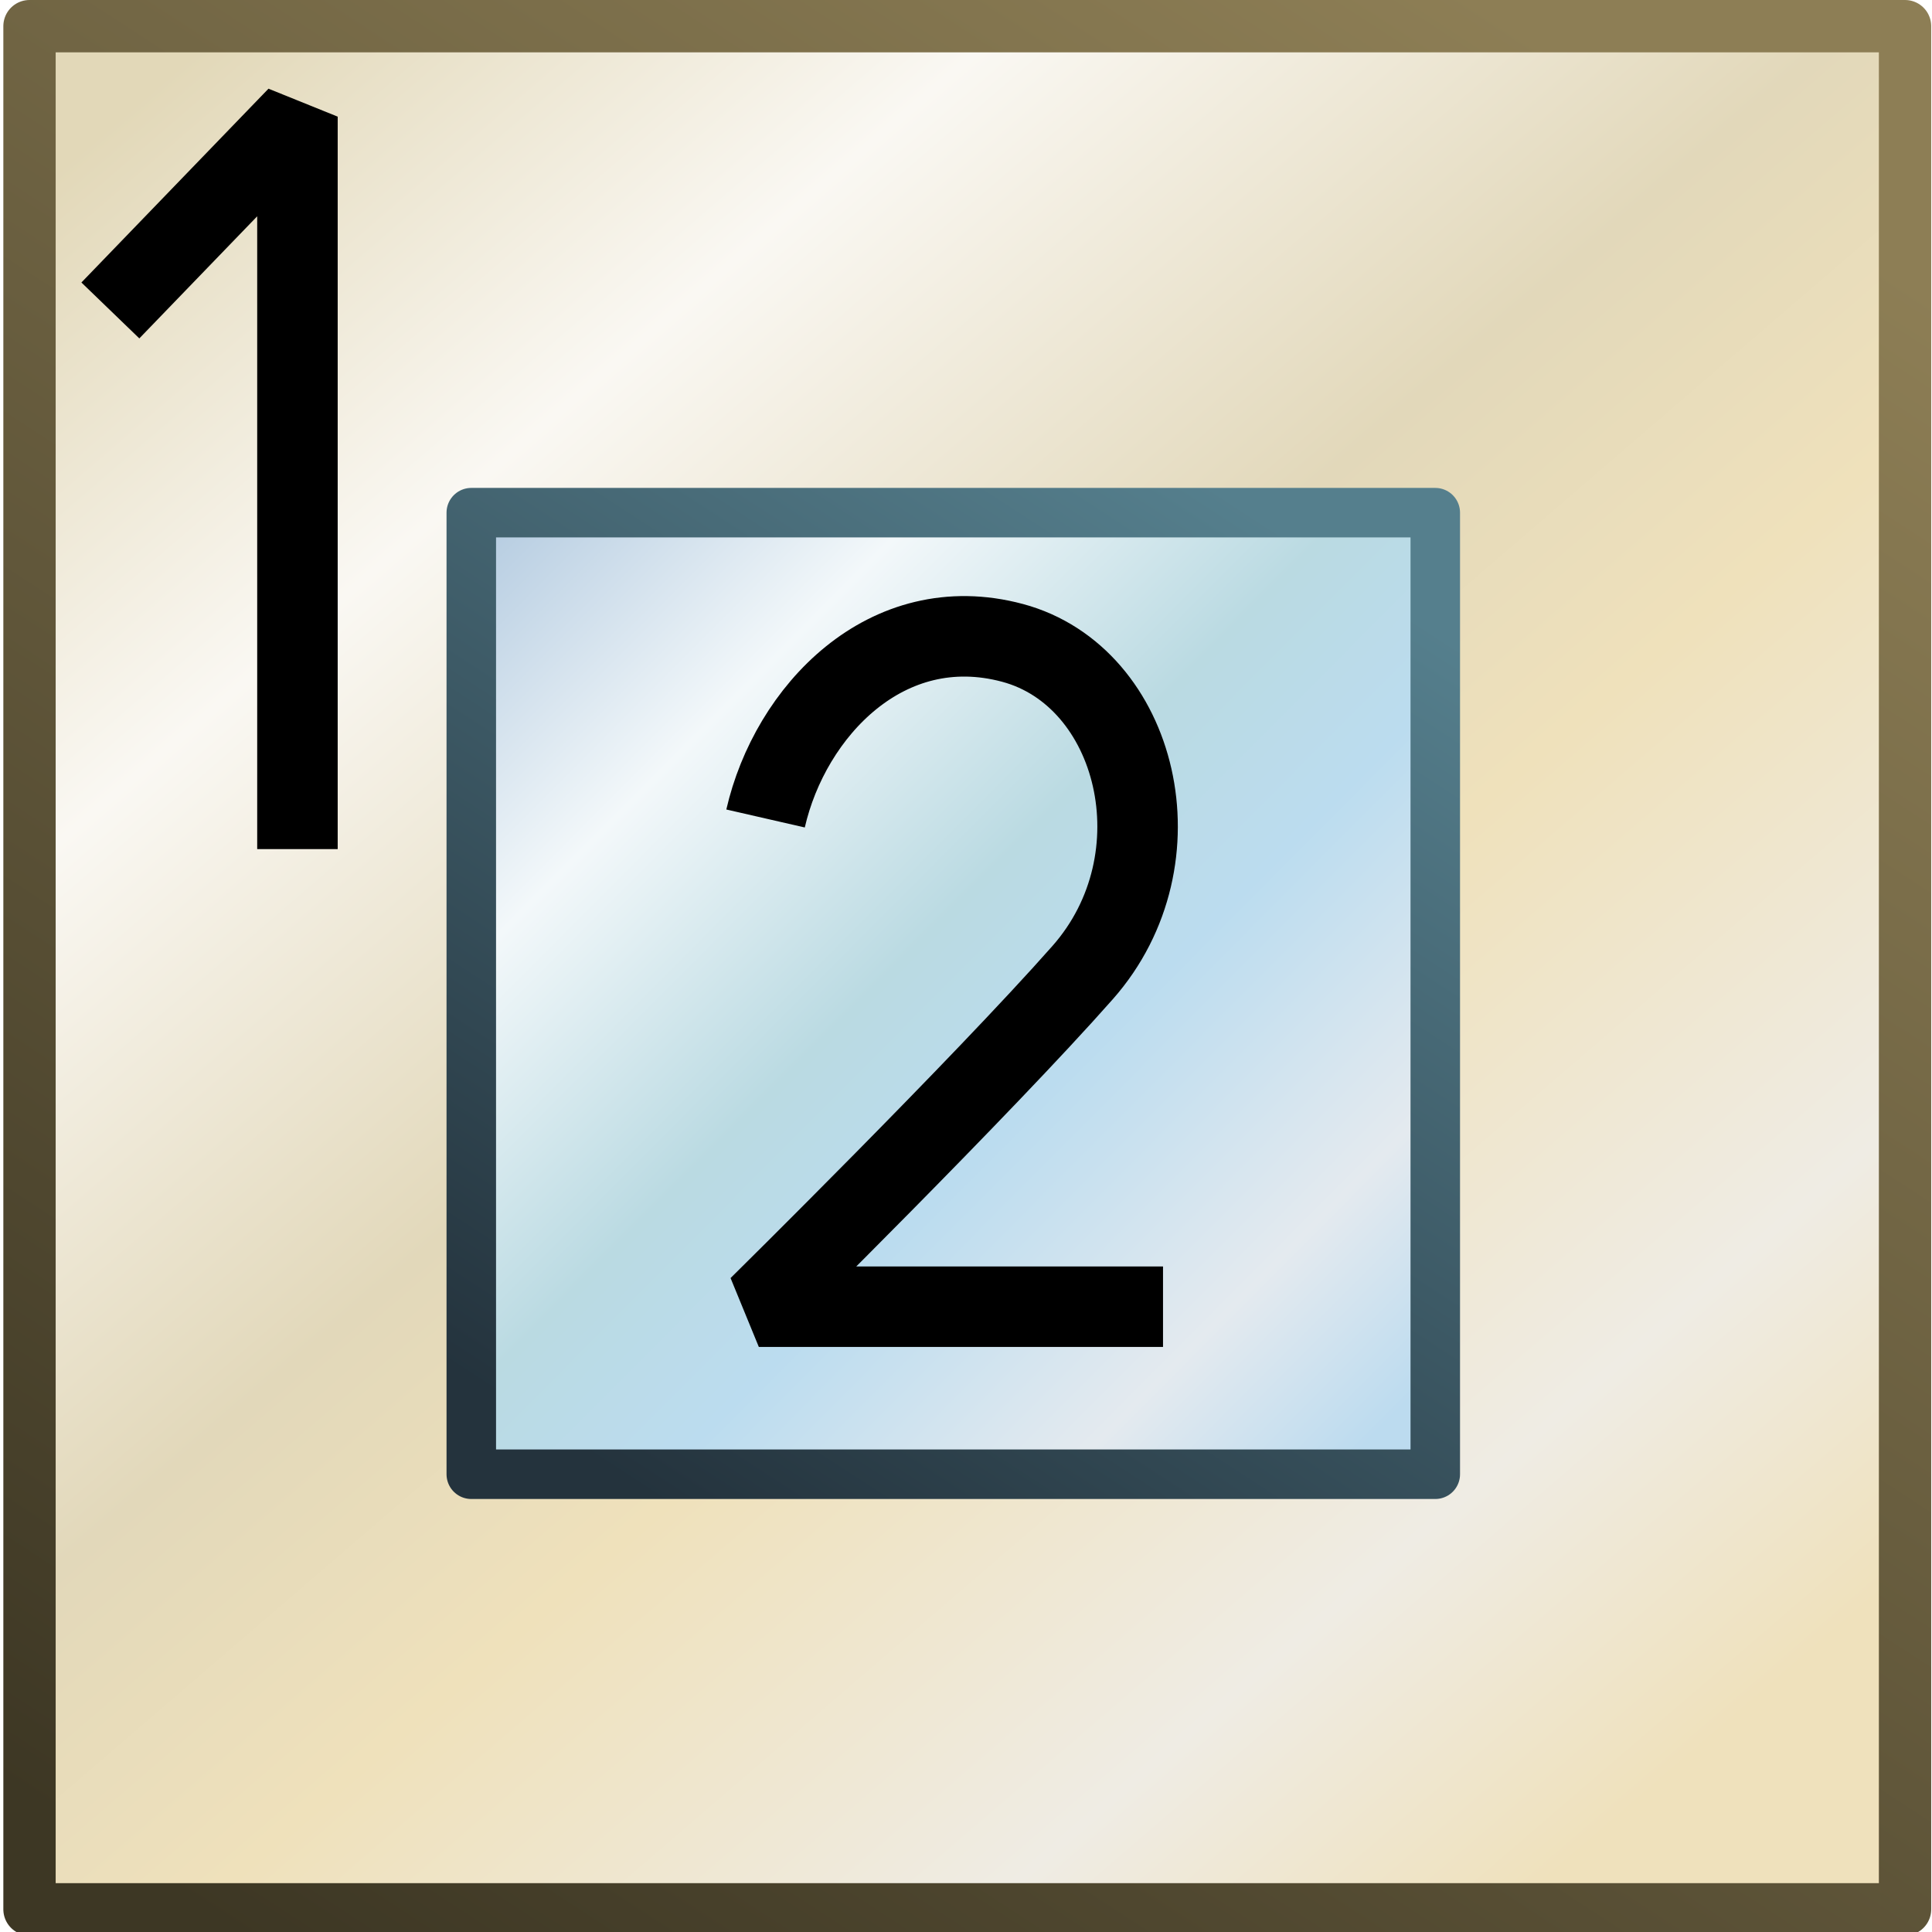 <?xml version="1.0" encoding="UTF-8" standalone="no"?>
<svg
   xmlns:dc="http://purl.org/dc/elements/1.1/"
   xmlns:cc="http://creativecommons.org/ns#"
   xmlns:rdf="http://www.w3.org/1999/02/22-rdf-syntax-ns#"
   xmlns:svg="http://www.w3.org/2000/svg"
   xmlns="http://www.w3.org/2000/svg"
   xmlns:xlink="http://www.w3.org/1999/xlink"
   xmlns:sodipodi="http://sodipodi.sourceforge.net/DTD/sodipodi-0.dtd"
   xmlns:inkscape="http://www.inkscape.org/namespaces/inkscape"
   version="1.1"
   id="svg4910"
   viewBox="0 0 48 48"
   height="48"
   width="48"
   inkscape:version="0.91 r13725"
   sodipodi:docname="SKIP3.svg">
  <sodipodi:namedview
     pagecolor="#ffffff"
     bordercolor="#666666"
     borderopacity="1"
     objecttolerance="10"
     gridtolerance="10"
     guidetolerance="10"
     inkscape:pageopacity="0"
     inkscape:pageshadow="2"
     inkscape:window-width="1920"
     inkscape:window-height="1177"
     id="namedview6137"
     showgrid="false"
     inkscape:zoom="13.906433"
     inkscape:cx="17.631323"
     inkscape:cy="27.164003"
     inkscape:window-x="-8"
     inkscape:window-y="-8"
     inkscape:window-maximized="1"
     inkscape:current-layer="svg4910" />
  <defs
     id="defs4912">
    <linearGradient
       id="linearGradient5508">
      <stop
         style="stop-color:#24333d;stop-opacity:1"
         offset="0"
         id="stop5510" />
      <stop
         style="stop-color:#557f8d;stop-opacity:1"
         offset="1"
         id="stop5512" />
    </linearGradient>
    <linearGradient
       id="linearGradient5494">
      <stop
         style="stop-color:#bcdbef;stop-opacity:1"
         offset="0"
         id="stop5496" />
      <stop
         id="stop5498"
         offset="0.152"
         style="stop-color:#e4eaef;stop-opacity:1" />
      <stop
         id="stop5500"
         offset="0.379"
         style="stop-color:#bbdcef;stop-opacity:1" />
      <stop
         id="stop5502"
         offset="0.533"
         style="stop-color:#badae2;stop-opacity:1" />
      <stop
         id="stop5504"
         offset="0.775"
         style="stop-color:#f3f8fa;stop-opacity:1" />
      <stop
         style="stop-color:#b8cee2;stop-opacity:1"
         offset="1"
         id="stop5506" />
    </linearGradient>
    <linearGradient
       id="linearGradient5480">
      <stop
         id="stop5482"
         offset="0"
         style="stop-color:#3d3724;stop-opacity:1" />
      <stop
         id="stop5484"
         offset="1"
         style="stop-color:#8d7e55;stop-opacity:1" />
    </linearGradient>
    <linearGradient
       id="linearGradient5464">
      <stop
         id="stop5466"
         offset="0"
         style="stop-color:#efe1bc;stop-opacity:1" />
      <stop
         style="stop-color:#efece4;stop-opacity:1"
         offset="0.152"
         id="stop5478" />
      <stop
         style="stop-color:#efe1bb;stop-opacity:1"
         offset="0.379"
         id="stop5476" />
      <stop
         style="stop-color:#e2d8ba;stop-opacity:1"
         offset="0.533"
         id="stop5474" />
      <stop
         style="stop-color:#faf8f3;stop-opacity:1"
         offset="0.775"
         id="stop5472" />
      <stop
         id="stop5468"
         offset="1"
         style="stop-color:#e2d8b8;stop-opacity:1" />
    </linearGradient>
    <linearGradient
       gradientTransform="translate(0.025,-1052.478)"
       gradientUnits="userSpaceOnUse"
       y2="1048.526"
       x2="2.023"
       y1="1011.766"
       x1="44.735"
       id="linearGradient5470"
       xlink:href="#linearGradient5464" />
    <linearGradient
       gradientTransform="translate(0.025,-1052.478)"
       gradientUnits="userSpaceOnUse"
       y2="1015.094"
       x2="0.332"
       y1="1046.345"
       x1="48.273"
       id="linearGradient5486"
       xlink:href="#linearGradient5480" />
    <linearGradient
       gradientTransform="matrix(0.946,0,0,0.946,12.624,-996.767)"
       y2="1040.76"
       x2="0.886"
       y1="1017.385"
       x1="24.153"
       gradientUnits="userSpaceOnUse"
       id="linearGradient5490"
       xlink:href="#linearGradient5494" />
    <linearGradient
       gradientTransform="matrix(0.946,0,0,0.946,12.624,-996.767)"
       y2="1020.334"
       x2="0.332"
       y1="1036.875"
       x1="25.797"
       gradientUnits="userSpaceOnUse"
       id="linearGradient5492"
       xlink:href="#linearGradient5508" />
  </defs>
  <rect
     style="opacity:1;fill:url(#linearGradient5470);fill-opacity:1;fill-rule:evenodd;stroke:url(#linearGradient5486);stroke-width:1.3;stroke-linecap:butt;stroke-linejoin:round;stroke-miterlimit:4;stroke-dasharray:none;stroke-dashoffset:1.284;stroke-opacity:1"
     id="rect5458"
     width="46.787"
     height="46.597"
     x="0.65"
     y="-47.33"
     ry="0"
     transform="matrix(0,1,-1,0,0,0)" />
  <rect
     ry="0"
     y="-35.659"
     x="12.737"
     height="23.95"
     width="23.89"
     id="rect5488"
     style="opacity:1;fill:url(#linearGradient5490);fill-opacity:1;fill-rule:evenodd;stroke:url(#linearGradient5492);stroke-width:1.23;stroke-linecap:butt;stroke-linejoin:round;stroke-miterlimit:4;stroke-dasharray:none;stroke-dashoffset:1.284;stroke-opacity:1"
     transform="matrix(0,1,-1,0,0,0)" />
  <path
     style="fill:none;fill-rule:evenodd;stroke:#000000;stroke-width:2;stroke-linecap:butt;stroke-linejoin:bevel;stroke-miterlimit:4;stroke-dasharray:none;stroke-opacity:1"
     d="m 7.39,21.096 0,-18.198 -4.648,4.815"
     id="path7254"
     inkscape:connector-curvature="0"
     sodipodi:nodetypes="ccc" />
  <path
     style="fill:none;fill-rule:evenodd;stroke:#000000;stroke-width:2;stroke-linecap:butt;stroke-linejoin:bevel;stroke-miterlimit:4;stroke-dasharray:none;stroke-opacity:1"
     d="m 19.02,20.335 c 0.61,-2.663 3.011,-5.2 6.135,-4.363 3.107,0.832 4.24,5.362 1.743,8.191 -2.497,2.829 -8.045,8.302 -8.045,8.302 l 10.042,0"
     id="path7256"
     inkscape:connector-curvature="0"
     sodipodi:nodetypes="csccc" />
</svg>
